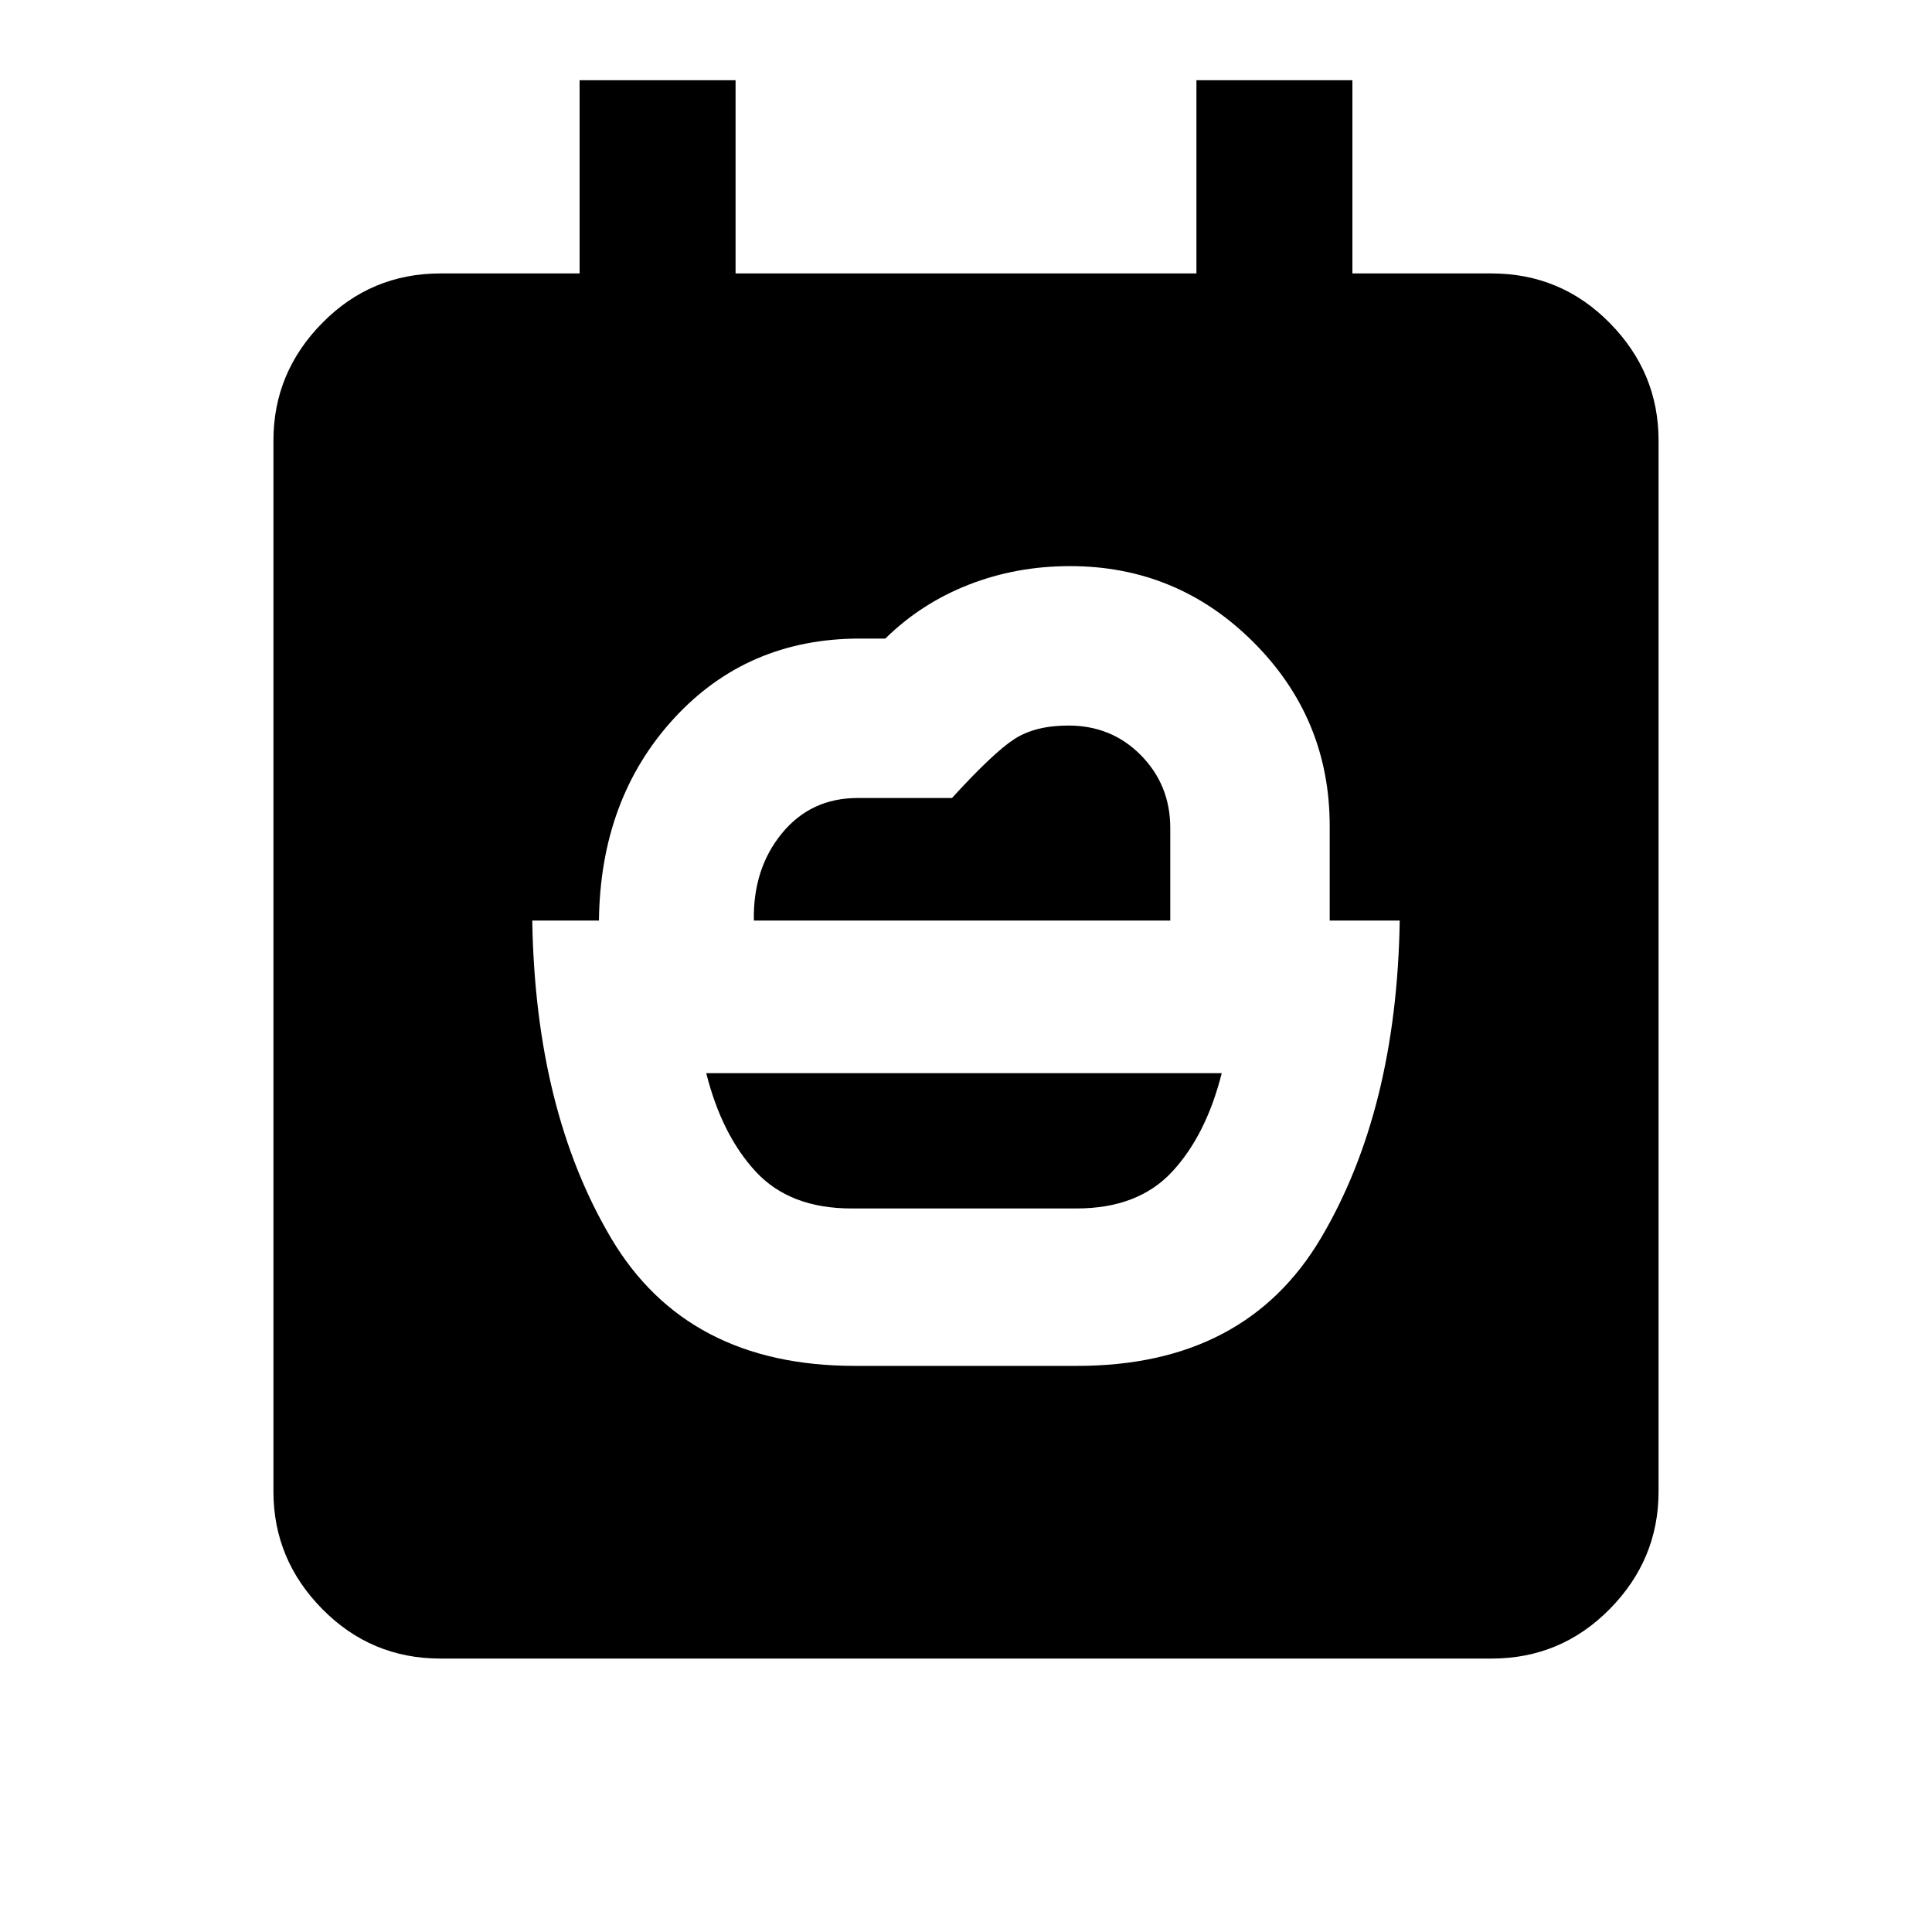 <svg xmlns="http://www.w3.org/2000/svg" height="20" viewBox="0 -960 960 960" width="20"><path d="M423.12-359.52q-30.58 0-47.5-18.21-16.92-18.2-24.69-49.01h256.14q-7.77 30.81-24.69 49.01-16.92 18.21-47.5 18.21H423.12ZM218.87-135.87q-34.48 0-58.74-24.61-24.26-24.61-24.26-58.39v-522.26q0-33.78 24.26-58.39t58.74-24.61H288v-96h77.5v96h229v-96H672v96h69.13q34.48 0 58.74 24.61 24.26 24.61 24.26 58.39v522.26q0 33.78-24.26 58.39t-58.74 24.61H218.87Zm155.72-366.7q-.48-25.76 13.92-43.33 14.4-17.58 37.69-17.58h46.84q20.61-22.56 30.98-29.28 10.37-6.72 26.9-6.72 21.49 0 36.04 14.8 14.54 14.79 14.54 36.09v46.02H374.59Zm50.14 221.27h110.54q83.53 0 121.13-63.56 37.6-63.55 39.12-157.71h-34.8v-47.02q0-53.39-37.83-91.25-37.84-37.86-91.2-37.86-26.8 0-50.42 9.27-23.62 9.26-41.36 26.73H427.2q-55.92 0-92.4 39.78-36.47 39.77-37.19 100.35h-33.13q1.52 94.16 39.12 157.71 37.6 63.56 121.13 63.56Z"/></svg>